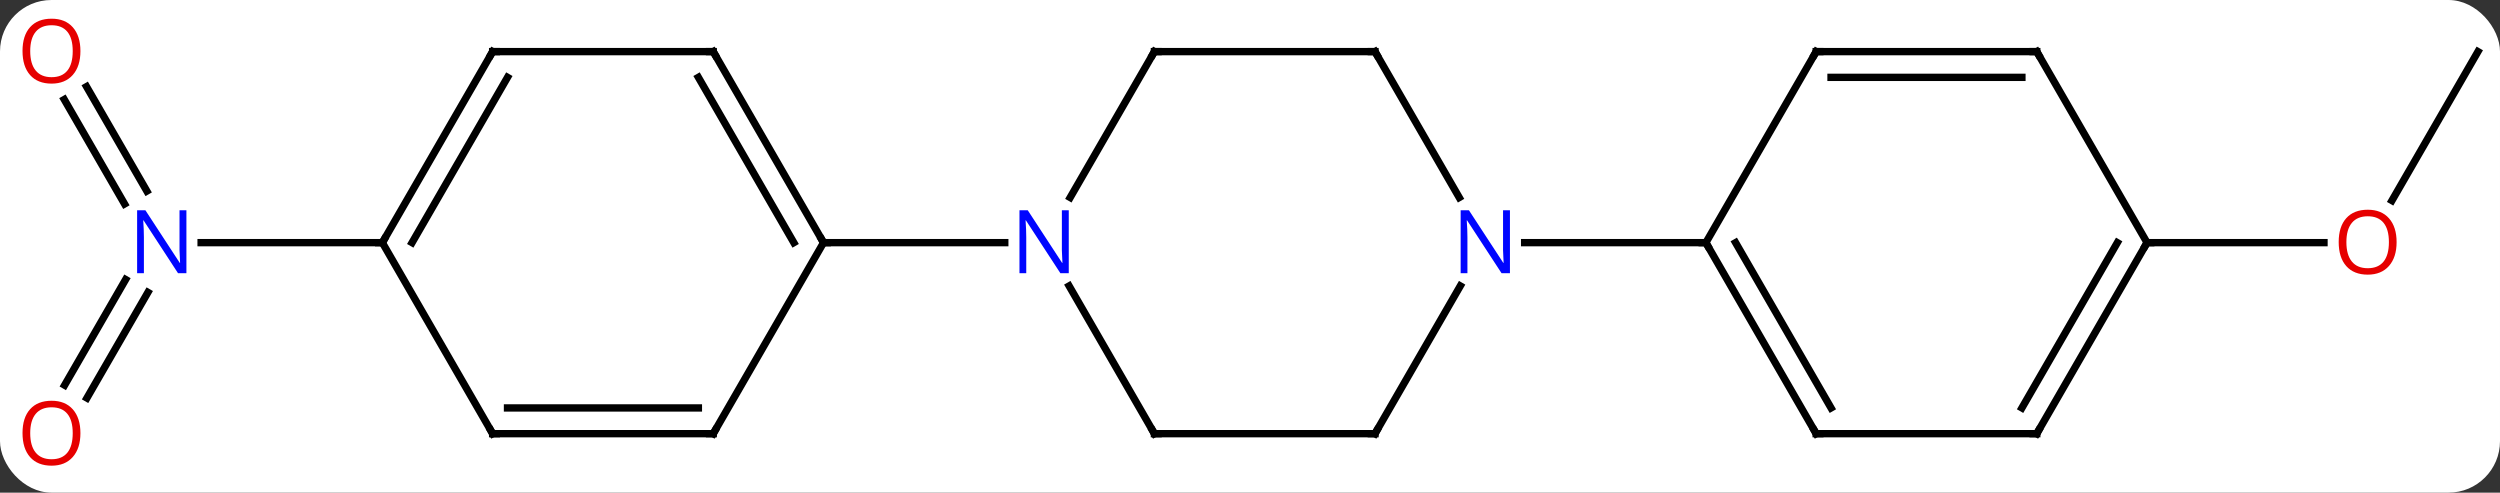 <svg width="340" viewBox="0 0 340 67" style="fill-opacity:1; color-rendering:auto; color-interpolation:auto; text-rendering:auto; stroke:black; stroke-linecap:square; stroke-miterlimit:10; shape-rendering:auto; stroke-opacity:1; fill:black; stroke-dasharray:none; font-weight:normal; stroke-width:1; font-family:'Open Sans'; font-style:normal; stroke-linejoin:miter; font-size:12; stroke-dashoffset:0; image-rendering:auto;" height="67" class="cas-substance-image" xmlns:xlink="http://www.w3.org/1999/xlink" xmlns="http://www.w3.org/2000/svg"><rect x="0" y="0" width="340" height="67" fill="#333333" stroke="none"/><svg class="cas-substance-single-component"><rect y="0" x="0" width="340" stroke="none" ry="7" rx="7" height="67" fill="white" class="cas-substance-group"/><svg y="0" x="0" width="340" viewBox="0 0 340 67" style="fill:black;" height="67" class="cas-substance-single-component-image"><svg><g><g transform="translate(172,33)" style="text-rendering:geometricPrecision; color-rendering:optimizeQuality; color-interpolation:linearRGB; stroke-linecap:butt; image-rendering:optimizeQuality;"><line y2="19.383" y1="5.013" x2="-163.212" x1="-154.915" style="fill:none;"/><line y2="21.133" y1="6.763" x2="-160.181" x1="-151.884" style="fill:none;"/><line y2="-21.219" y1="-7.013" x2="-160.231" x1="-152.029" style="fill:none;"/><line y2="-19.469" y1="-5.263" x2="-163.262" x1="-155.06" style="fill:none;"/><line y2="0" y1="0" x2="-120" x1="-144.648" style="fill:none;"/><line y2="-25.98" y1="-5.722" x2="165" x1="153.304" style="fill:none;"/><line y2="0" y1="0" x2="120" x1="144.062" style="fill:none;"/><line y2="-25.98" y1="-6.138" x2="-15" x1="-26.456" style="fill:none;"/><line y2="25.98" y1="5.888" x2="-15" x1="-26.6" style="fill:none;"/><line y2="0" y1="0" x2="-60" x1="-35.352" style="fill:none;"/><line y2="-25.98" y1="-25.98" x2="15" x1="-15" style="fill:none;"/><line y2="25.98" y1="25.98" x2="15" x1="-15" style="fill:none;"/><line y2="-6.138" y1="-25.98" x2="26.456" x1="15" style="fill:none;"/><line y2="5.888" y1="25.98" x2="26.6" x1="15" style="fill:none;"/><line y2="0" y1="0" x2="60" x1="35.352" style="fill:none;"/><line y2="-25.98" y1="0" x2="-75" x1="-60" style="fill:none;"/><line y2="-22.48" y1="0" x2="-77.021" x1="-64.041" style="fill:none;"/><line y2="25.98" y1="0" x2="-75" x1="-60" style="fill:none;"/><line y2="-25.98" y1="-25.98" x2="-105" x1="-75" style="fill:none;"/><line y2="25.98" y1="25.98" x2="-105" x1="-75" style="fill:none;"/><line y2="22.48" y1="22.48" x2="-102.979" x1="-77.021" style="fill:none;"/><line y2="0" y1="-25.98" x2="-120" x1="-105" style="fill:none;"/><line y2="0" y1="-22.48" x2="-115.959" x1="-102.979" style="fill:none;"/><line y2="0" y1="25.98" x2="-120" x1="-105" style="fill:none;"/><line y2="25.98" y1="0" x2="75" x1="60" style="fill:none;"/><line y2="22.48" y1="-0" x2="77.021" x1="64.041" style="fill:none;"/><line y2="-25.98" y1="0" x2="75" x1="60" style="fill:none;"/><line y2="25.98" y1="25.98" x2="105" x1="75" style="fill:none;"/><line y2="-25.98" y1="-25.98" x2="105" x1="75" style="fill:none;"/><line y2="-22.48" y1="-22.48" x2="102.979" x1="77.021" style="fill:none;"/><line y2="0" y1="25.98" x2="120" x1="105" style="fill:none;"/><line y2="-0" y1="22.48" x2="115.959" x1="102.979" style="fill:none;"/><line y2="0" y1="-25.98" x2="120" x1="105" style="fill:none;"/></g><g transform="translate(172,33)" style="fill:rgb(0,5,255); text-rendering:geometricPrecision; color-rendering:optimizeQuality; image-rendering:optimizeQuality; font-family:'Open Sans'; stroke:rgb(0,5,255); color-interpolation:linearRGB;"><path style="stroke:none;" d="M-146.648 4.156 L-147.789 4.156 L-152.477 -3.031 L-152.523 -3.031 Q-152.43 -1.766 -152.43 -0.719 L-152.43 4.156 L-153.352 4.156 L-153.352 -4.406 L-152.227 -4.406 L-147.555 2.75 L-147.508 2.75 Q-147.508 2.594 -147.555 1.734 Q-147.602 0.875 -147.586 0.5 L-147.586 -4.406 L-146.648 -4.406 L-146.648 4.156 Z"/><path style="fill:rgb(230,0,0); stroke:none;" d="M-161.062 25.91 Q-161.062 27.972 -162.102 29.152 Q-163.141 30.332 -164.984 30.332 Q-166.875 30.332 -167.906 29.168 Q-168.938 28.003 -168.938 25.894 Q-168.938 23.8 -167.906 22.652 Q-166.875 21.503 -164.984 21.503 Q-163.125 21.503 -162.094 22.675 Q-161.062 23.847 -161.062 25.91 ZM-167.891 25.91 Q-167.891 27.644 -167.148 28.55 Q-166.406 29.457 -164.984 29.457 Q-163.562 29.457 -162.836 28.558 Q-162.109 27.66 -162.109 25.91 Q-162.109 24.175 -162.836 23.285 Q-163.562 22.394 -164.984 22.394 Q-166.406 22.394 -167.148 23.293 Q-167.891 24.191 -167.891 25.91 Z"/><path style="fill:rgb(230,0,0); stroke:none;" d="M-161.062 -26.05 Q-161.062 -23.988 -162.102 -22.808 Q-163.141 -21.628 -164.984 -21.628 Q-166.875 -21.628 -167.906 -22.793 Q-168.938 -23.957 -168.938 -26.066 Q-168.938 -28.16 -167.906 -29.308 Q-166.875 -30.457 -164.984 -30.457 Q-163.125 -30.457 -162.094 -29.285 Q-161.062 -28.113 -161.062 -26.05 ZM-167.891 -26.05 Q-167.891 -24.316 -167.148 -23.41 Q-166.406 -22.503 -164.984 -22.503 Q-163.562 -22.503 -162.836 -23.402 Q-162.109 -24.3 -162.109 -26.05 Q-162.109 -27.785 -162.836 -28.675 Q-163.562 -29.566 -164.984 -29.566 Q-166.406 -29.566 -167.148 -28.668 Q-167.891 -27.769 -167.891 -26.05 Z"/><path style="fill:rgb(230,0,0); stroke:none;" d="M153.938 -0.07 Q153.938 1.992 152.898 3.172 Q151.859 4.352 150.016 4.352 Q148.125 4.352 147.094 3.188 Q146.062 2.023 146.062 -0.086 Q146.062 -2.18 147.094 -3.328 Q148.125 -4.477 150.016 -4.477 Q151.875 -4.477 152.906 -3.305 Q153.938 -2.133 153.938 -0.07 ZM147.109 -0.07 Q147.109 1.664 147.852 2.57 Q148.594 3.477 150.016 3.477 Q151.438 3.477 152.164 2.578 Q152.891 1.68 152.891 -0.07 Q152.891 -1.805 152.164 -2.695 Q151.438 -3.586 150.016 -3.586 Q148.594 -3.586 147.852 -2.688 Q147.109 -1.789 147.109 -0.07 Z"/><path style="stroke:none;" d="M-26.648 4.156 L-27.789 4.156 L-32.477 -3.031 L-32.523 -3.031 Q-32.43 -1.766 -32.43 -0.719 L-32.43 4.156 L-33.352 4.156 L-33.352 -4.406 L-32.227 -4.406 L-27.555 2.75 L-27.508 2.75 Q-27.508 2.594 -27.555 1.734 Q-27.602 0.875 -27.586 0.5 L-27.586 -4.406 L-26.648 -4.406 L-26.648 4.156 Z"/></g><g transform="translate(172,33)" style="stroke-linecap:butt; text-rendering:geometricPrecision; color-rendering:optimizeQuality; image-rendering:optimizeQuality; font-family:'Open Sans'; color-interpolation:linearRGB; stroke-miterlimit:5;"><path style="fill:none;" d="M-15.25 -25.547 L-15 -25.98 L-14.5 -25.98"/><path style="fill:none;" d="M-15.25 25.547 L-15 25.98 L-14.5 25.98"/><path style="fill:none;" d="M14.5 -25.98 L15 -25.98 L15.25 -25.547"/><path style="fill:none;" d="M14.5 25.98 L15 25.98 L15.25 25.547"/><path style="fill:rgb(0,5,255); stroke:none;" d="M33.352 4.156 L32.211 4.156 L27.523 -3.031 L27.477 -3.031 Q27.57 -1.766 27.57 -0.719 L27.57 4.156 L26.648 4.156 L26.648 -4.406 L27.773 -4.406 L32.445 2.75 L32.492 2.75 Q32.492 2.594 32.445 1.734 Q32.398 0.875 32.414 0.5 L32.414 -4.406 L33.352 -4.406 L33.352 4.156 Z"/><path style="fill:none;" d="M-60.25 -0.433 L-60 0 L-59.5 0"/><path style="fill:none;" d="M-74.75 -25.547 L-75 -25.98 L-75.5 -25.98"/><path style="fill:none;" d="M-74.75 25.547 L-75 25.98 L-75.5 25.98"/><path style="fill:none;" d="M-104.5 -25.98 L-105 -25.98 L-105.25 -25.547"/><path style="fill:none;" d="M-104.5 25.98 L-105 25.98 L-105.25 25.547"/><path style="fill:none;" d="M-119.75 -0.433 L-120 0 L-120.5 -0"/><path style="fill:none;" d="M60.25 0.433 L60 0 L59.5 -0"/><path style="fill:none;" d="M74.75 25.547 L75 25.98 L75.5 25.98"/><path style="fill:none;" d="M74.75 -25.547 L75 -25.98 L75.5 -25.98"/><path style="fill:none;" d="M104.5 25.98 L105 25.98 L105.25 25.547"/><path style="fill:none;" d="M104.5 -25.98 L105 -25.98 L105.25 -25.547"/><path style="fill:none;" d="M119.75 0.433 L120 0 L120.5 0"/></g></g></svg></svg></svg></svg>
